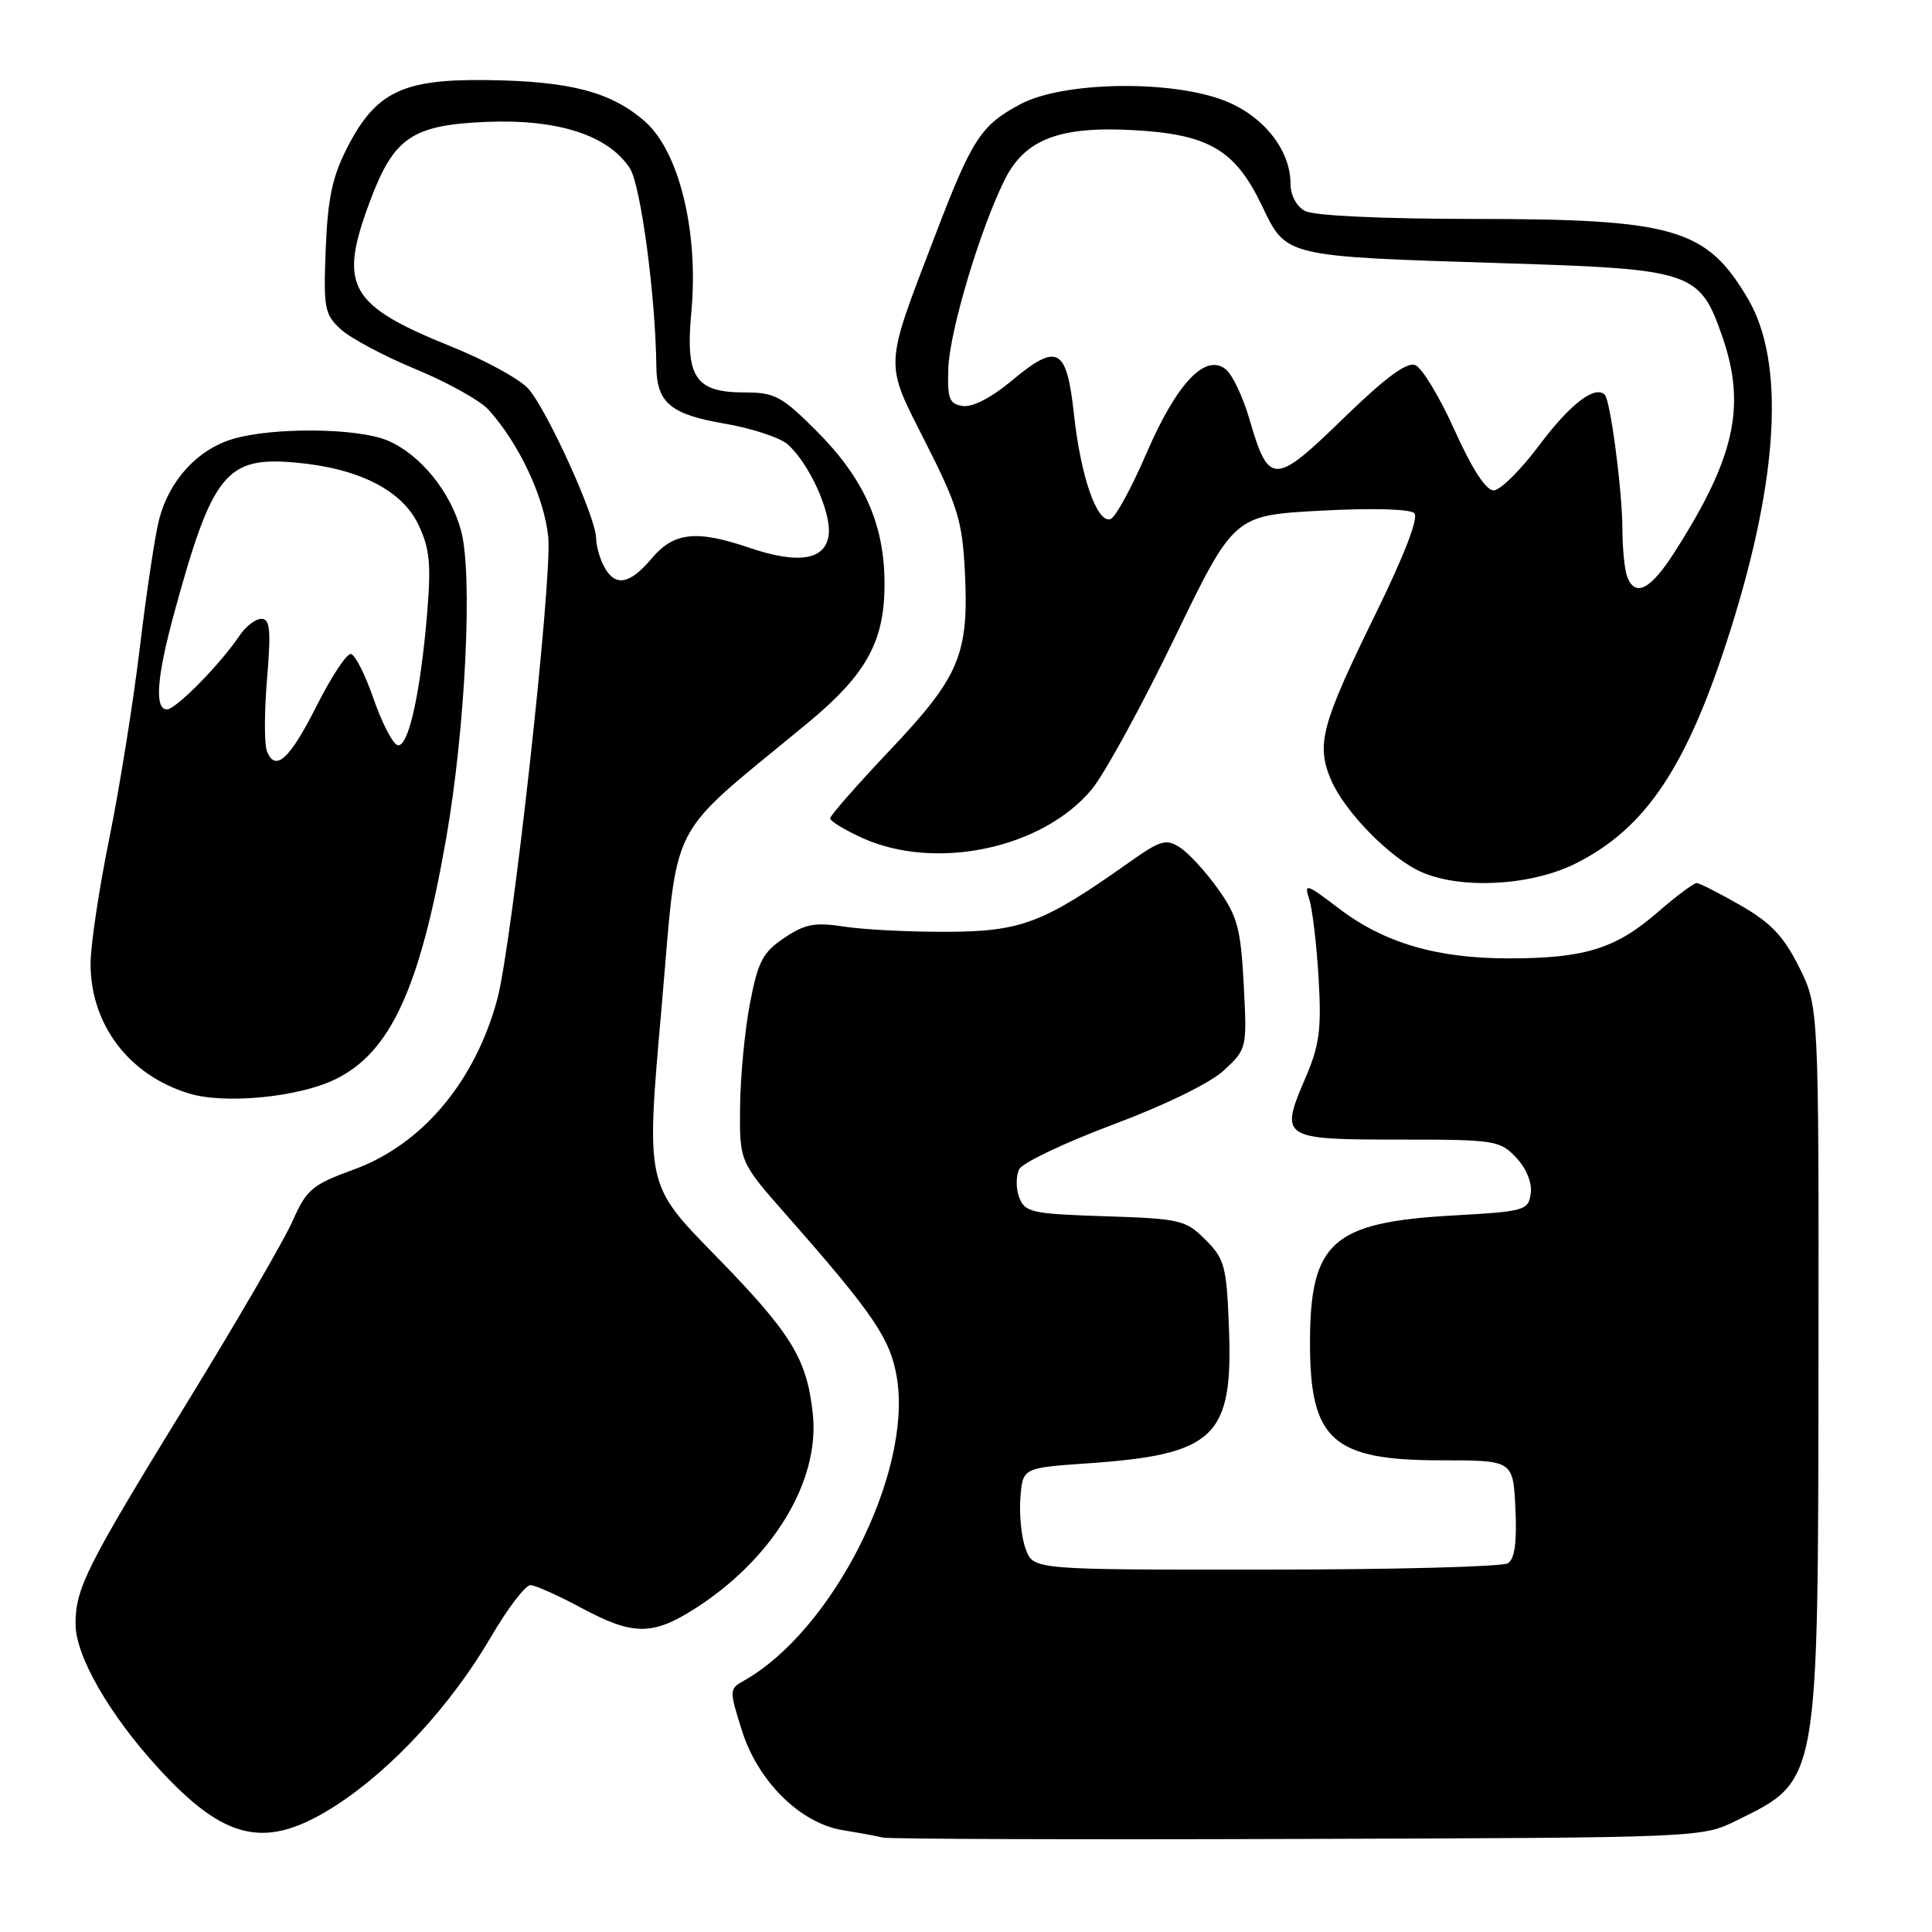 <?xml version="1.0" encoding="UTF-8" standalone="no"?>
<!DOCTYPE svg PUBLIC "-//W3C//DTD SVG 1.1//EN" "http://www.w3.org/Graphics/SVG/1.1/DTD/svg11.dtd" >
<svg xmlns="http://www.w3.org/2000/svg" xmlns:xlink="http://www.w3.org/1999/xlink" version="1.1" viewBox="0 0 256 256">
 <g >
 <path fill="currentColor"
d=" M 230.12 241.22 C 241.05 235.84 240.90 236.64 240.96 180.45 C 241.00 133.39 241.00 133.39 238.39 128.15 C 236.35 124.06 234.65 122.27 230.64 119.97 C 227.81 118.35 225.19 117.01 224.81 117.01 C 224.43 117.00 222.06 118.78 219.55 120.96 C 214.05 125.72 209.93 126.99 199.93 126.99 C 190.40 127.00 183.39 124.94 177.40 120.37 C 173.09 117.08 172.77 116.98 173.48 119.15 C 173.90 120.44 174.46 125.14 174.72 129.59 C 175.12 136.41 174.84 138.49 172.98 142.82 C 169.54 150.83 169.80 151.00 185.29 151.00 C 198.10 151.00 198.74 151.10 200.91 153.40 C 202.27 154.85 203.03 156.74 202.83 158.15 C 202.52 160.39 202.04 160.53 192.50 161.06 C 176.51 161.96 173.58 164.58 173.58 178.00 C 173.59 190.83 176.58 193.50 190.96 193.50 C 200.50 193.50 200.50 193.50 200.80 199.91 C 201.01 204.36 200.71 206.57 199.80 207.14 C 199.09 207.60 184.65 207.98 167.73 207.98 C 136.95 208.00 136.95 208.00 135.93 205.31 C 135.36 203.83 135.04 200.79 135.20 198.56 C 135.50 194.50 135.50 194.50 144.00 193.91 C 161.01 192.74 163.41 190.44 162.84 175.89 C 162.53 167.78 162.27 166.81 159.73 164.27 C 157.11 161.65 156.39 161.48 146.41 161.16 C 136.69 160.84 135.80 160.65 135.05 158.66 C 134.60 157.47 134.61 155.79 135.06 154.92 C 135.51 154.06 141.13 151.39 147.54 148.99 C 154.47 146.39 160.42 143.48 162.22 141.79 C 165.22 138.99 165.24 138.88 164.80 130.47 C 164.41 123.07 163.98 121.43 161.43 117.84 C 159.82 115.57 157.55 113.09 156.40 112.33 C 154.50 111.09 153.81 111.29 149.40 114.42 C 138.23 122.32 135.28 123.43 125.50 123.47 C 120.55 123.49 114.41 123.18 111.85 122.78 C 107.96 122.18 106.66 122.43 103.90 124.29 C 101.06 126.20 100.43 127.42 99.36 133.01 C 98.68 136.58 98.10 142.75 98.06 146.72 C 98.00 153.95 98.00 153.95 104.25 161.05 C 115.82 174.19 118.04 177.47 118.86 182.68 C 120.85 195.29 110.25 216.16 98.53 222.72 C 96.63 223.79 96.62 223.96 98.31 229.31 C 100.44 236.06 106.04 241.59 111.69 242.51 C 113.79 242.85 116.17 243.29 117.00 243.49 C 117.83 243.68 142.57 243.77 172.00 243.67 C 225.47 243.50 225.50 243.50 230.12 241.22 Z  M 44.59 239.18 C 52.00 234.38 59.82 225.87 65.05 216.91 C 67.27 213.11 69.63 210.02 70.29 210.04 C 70.96 210.06 73.97 211.41 77.00 213.04 C 83.85 216.72 86.44 216.75 92.05 213.17 C 102.37 206.60 108.62 196.32 107.71 187.44 C 106.94 180.02 104.90 176.71 94.66 166.23 C 85.59 156.96 85.59 156.96 87.64 133.75 C 89.93 107.76 88.00 111.55 107.00 95.82 C 114.94 89.25 117.31 84.85 117.20 76.90 C 117.09 69.22 114.38 63.28 108.11 57.02 C 103.61 52.52 102.64 52.00 98.70 52.00 C 92.10 52.00 90.80 50.04 91.61 41.29 C 92.59 30.73 89.99 20.07 85.46 16.10 C 80.99 12.17 75.55 10.75 64.50 10.61 C 53.36 10.47 49.81 12.18 46.04 19.50 C 44.04 23.40 43.43 26.24 43.16 32.97 C 42.85 40.85 43.00 41.66 45.16 43.64 C 46.45 44.82 50.92 47.20 55.11 48.93 C 59.29 50.66 63.62 53.07 64.72 54.28 C 68.78 58.76 72.14 65.93 72.65 71.20 C 73.19 76.76 67.85 125.12 65.90 132.37 C 62.95 143.33 55.94 151.66 46.90 154.96 C 41.35 156.98 40.63 157.59 38.76 161.81 C 37.63 164.36 31.31 175.24 24.71 185.98 C 11.43 207.61 10.00 210.45 10.01 215.22 C 10.02 219.41 14.47 227.17 20.91 234.21 C 29.90 244.05 35.31 245.19 44.59 239.18 Z  M 44.44 143.01 C 51.73 139.45 55.63 130.99 59.10 111.20 C 61.67 96.57 62.67 76.06 61.09 70.30 C 59.68 65.10 55.64 60.17 51.33 58.36 C 47.32 56.69 36.11 56.59 30.81 58.18 C 26.17 59.57 22.43 63.65 21.09 68.80 C 20.56 70.83 19.41 78.45 18.54 85.72 C 17.67 92.99 15.84 104.42 14.48 111.11 C 13.12 117.80 12.00 125.26 12.00 127.68 C 12.00 135.77 17.07 142.46 25.04 144.89 C 29.81 146.34 39.56 145.39 44.44 143.01 Z  M 208.74 114.44 C 218.15 109.75 223.63 101.48 229.33 83.37 C 235.71 63.13 236.50 47.95 231.64 39.64 C 226.13 30.25 221.89 29.01 195.18 29.01 C 183.10 29.00 174.08 28.58 172.93 27.96 C 171.78 27.35 171.00 25.88 171.00 24.33 C 171.00 19.86 167.37 15.31 162.21 13.32 C 155.07 10.56 140.87 10.81 135.26 13.78 C 129.98 16.58 128.82 18.35 123.92 31.17 C 117.09 49.03 117.15 47.78 122.67 58.68 C 126.89 67.02 127.52 69.07 127.85 75.72 C 128.40 86.68 127.17 89.63 117.97 99.35 C 113.59 103.98 110.00 108.07 110.00 108.43 C 110.00 108.80 111.91 109.97 114.25 111.03 C 123.99 115.45 138.20 112.43 144.69 104.56 C 146.37 102.52 151.29 93.53 155.62 84.57 C 163.50 68.29 163.50 68.29 174.97 67.67 C 181.77 67.30 186.84 67.44 187.40 68.00 C 188.00 68.60 186.11 73.51 182.29 81.31 C 175.10 95.98 174.39 98.60 176.33 103.25 C 178.11 107.51 184.22 113.75 188.39 115.57 C 193.68 117.87 202.88 117.36 208.74 114.44 Z  M 80.04 75.07 C 79.47 74.00 78.99 72.31 78.99 71.32 C 78.97 68.53 72.36 54.01 69.93 51.43 C 68.75 50.17 64.22 47.70 59.87 45.95 C 46.21 40.44 44.80 37.95 49.01 26.70 C 52.19 18.20 54.58 16.57 64.46 16.15 C 73.91 15.76 80.58 17.91 83.45 22.28 C 84.90 24.49 86.86 39.17 86.97 48.56 C 87.02 53.37 88.86 54.91 96.00 56.13 C 99.58 56.74 103.34 57.98 104.36 58.87 C 107.20 61.37 110.15 67.84 109.81 70.83 C 109.42 74.21 105.82 74.81 99.26 72.57 C 92.27 70.19 89.27 70.52 86.35 74.00 C 83.43 77.47 81.50 77.80 80.04 75.07 Z  M 35.36 99.50 C 35.01 98.59 35.02 94.28 35.39 89.92 C 35.92 83.46 35.79 82.00 34.64 82.00 C 33.86 82.00 32.55 83.01 31.72 84.25 C 29.17 88.04 23.30 94.00 22.12 94.00 C 20.44 94.00 20.77 89.69 23.10 81.16 C 28.13 62.75 29.97 60.47 39.11 61.29 C 47.51 62.03 53.27 64.94 55.45 69.54 C 56.94 72.67 57.14 74.75 56.60 81.27 C 55.70 92.01 54.08 99.19 52.66 98.73 C 52.02 98.53 50.60 95.76 49.50 92.59 C 48.40 89.41 47.05 86.74 46.50 86.66 C 45.95 86.57 43.92 89.63 42.00 93.45 C 38.38 100.63 36.47 102.38 35.36 99.50 Z  M 215.61 76.42 C 215.27 75.55 214.99 72.74 214.98 70.17 C 214.96 64.98 213.39 53.06 212.64 52.30 C 211.34 51.01 208.04 53.55 203.98 58.97 C 201.52 62.26 198.79 64.97 197.92 64.98 C 196.90 64.99 195.06 62.15 192.74 57.00 C 190.76 52.59 188.41 48.71 187.52 48.37 C 186.39 47.94 183.49 50.10 177.95 55.49 C 168.86 64.33 168.11 64.34 165.56 55.55 C 164.71 52.64 163.32 49.68 162.46 48.97 C 159.76 46.72 155.93 50.75 151.92 60.05 C 149.94 64.64 147.80 68.57 147.15 68.78 C 145.37 69.38 143.21 63.21 142.31 54.93 C 141.33 45.99 140.15 45.36 133.99 50.50 C 131.41 52.66 128.86 53.98 127.60 53.80 C 125.78 53.54 125.52 52.87 125.66 48.77 C 125.83 43.85 129.91 30.22 133.16 23.76 C 135.81 18.47 140.38 16.71 150.11 17.24 C 160.14 17.78 163.65 19.83 167.19 27.21 C 170.49 34.09 169.96 33.96 199.61 34.89 C 224.23 35.66 225.23 36.00 228.21 44.58 C 231.41 53.82 229.89 60.66 221.83 73.25 C 218.70 78.14 216.67 79.18 215.61 76.42 Z "/>
</g>
</svg>